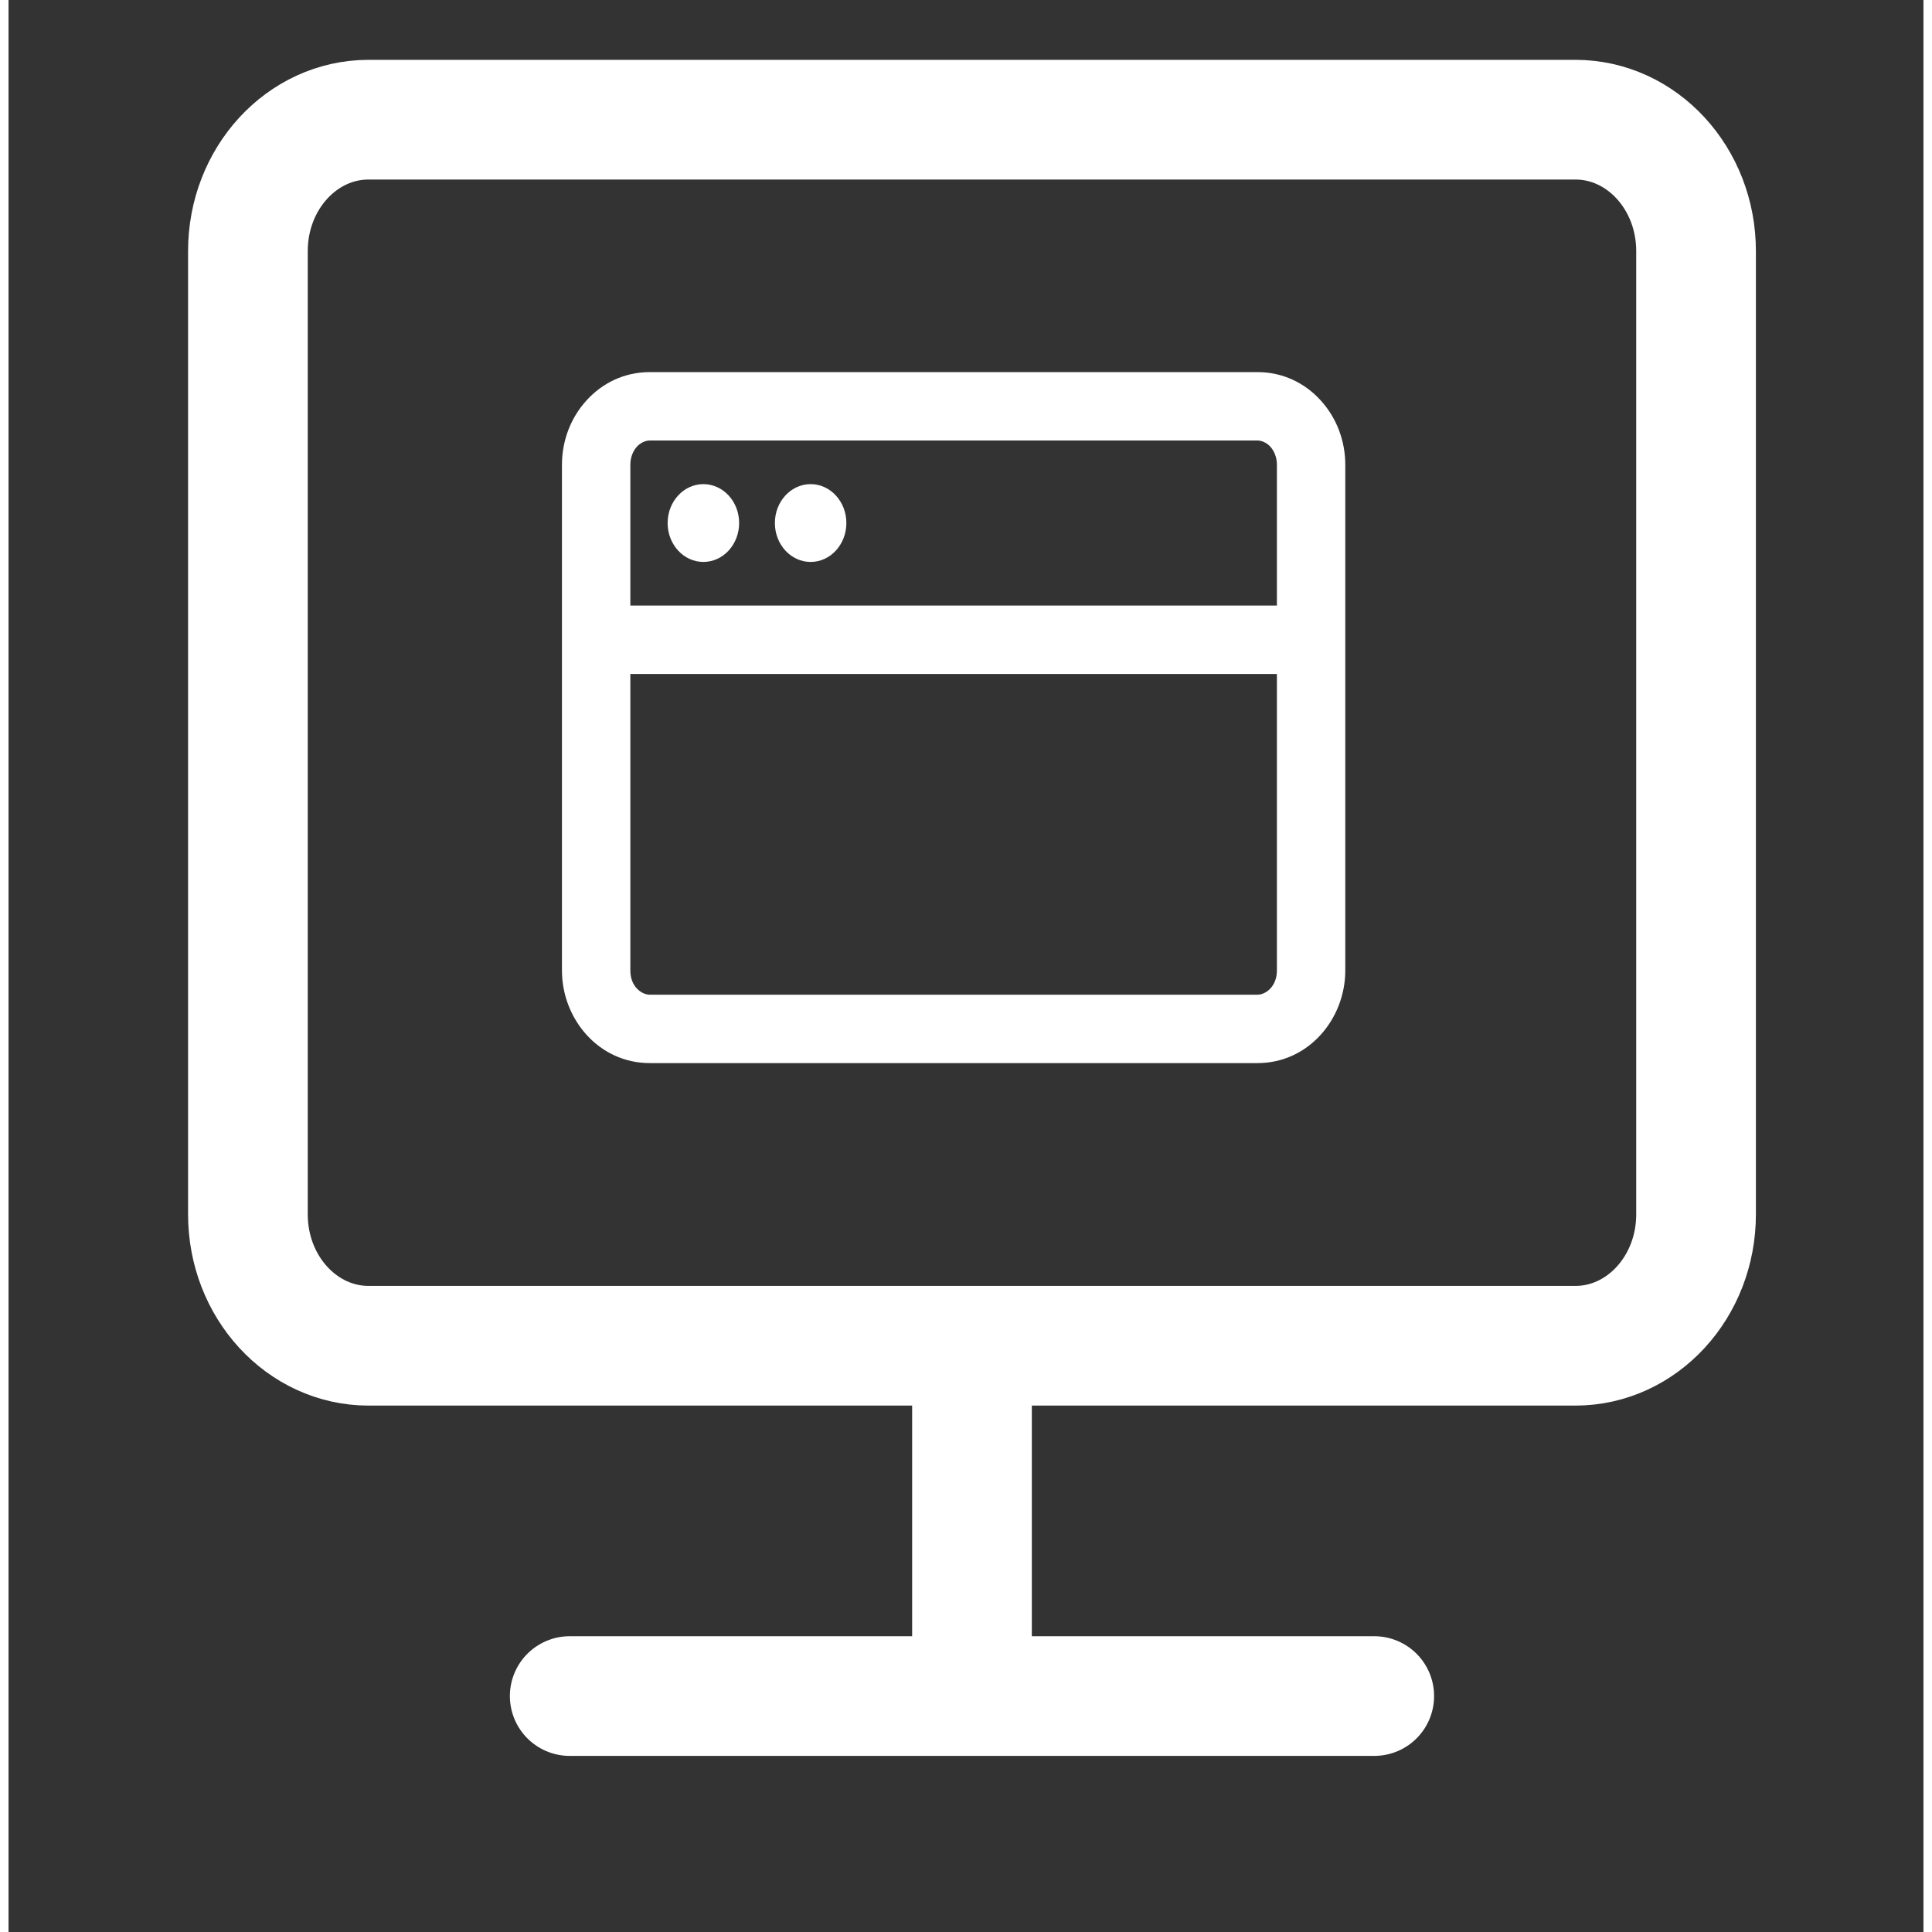 <svg width="113" height="113" viewBox="0 0 112 113" fill="none" xmlns="http://www.w3.org/2000/svg">
<rect x="0" y="0" width="112" height="113" fill="#333333" stroke="none"/>
<path d="M91.642 7H21.058C17.16 7 14 10.44 14 14.683V71.028C14 75.271 17.16 78.711 21.058 78.711H91.642C95.54 78.711 98.7 75.271 98.7 71.028V14.683C98.7 10.44 95.54 7 91.642 7Z" stroke="white" stroke-width="7" stroke-linejoin="round"/>
<path d="M32.822 99.2H79.878M56.35 78.711V99.2" stroke="white" stroke-width="7" stroke-linecap="round" stroke-linejoin="round"/>
<path fill-rule="evenodd" clip-rule="evenodd" d="M36.759 26.116C36.984 25.881 37.269 25.764 37.504 25.764H73.048C73.283 25.764 73.567 25.881 73.792 26.116L73.792 26.117C74.026 26.371 74.184 26.75 74.184 27.177V35.419H36.368V27.177C36.368 26.75 36.525 26.371 36.759 26.117L36.759 26.116ZM32.368 39.419V37.419V27.177C32.368 25.794 32.871 24.436 33.813 23.411C34.723 22.41 36.007 21.764 37.504 21.764H73.048C74.544 21.764 75.828 22.41 76.738 23.411C77.68 24.436 78.184 25.794 78.184 27.177V37.419V39.419V56.765C78.184 59.592 76.041 62.179 73.048 62.179H37.504C34.511 62.179 32.368 59.592 32.368 56.765V39.419ZM74.184 39.419V56.765C74.184 57.709 73.519 58.179 73.048 58.179H37.504C37.033 58.179 36.368 57.709 36.368 56.765V39.419H74.184ZM38.549 30.591C38.549 29.334 39.486 28.316 40.64 28.316C41.795 28.316 42.731 29.334 42.731 30.591C42.731 31.848 41.795 32.867 40.64 32.867C39.486 32.867 38.549 31.848 38.549 30.591ZM46.913 28.316C45.758 28.316 44.822 29.334 44.822 30.591C44.822 31.848 45.758 32.867 46.913 32.867C48.067 32.867 49.003 31.848 49.003 30.591C49.003 29.334 48.067 28.316 46.913 28.316Z" fill="white"/>
</svg>
